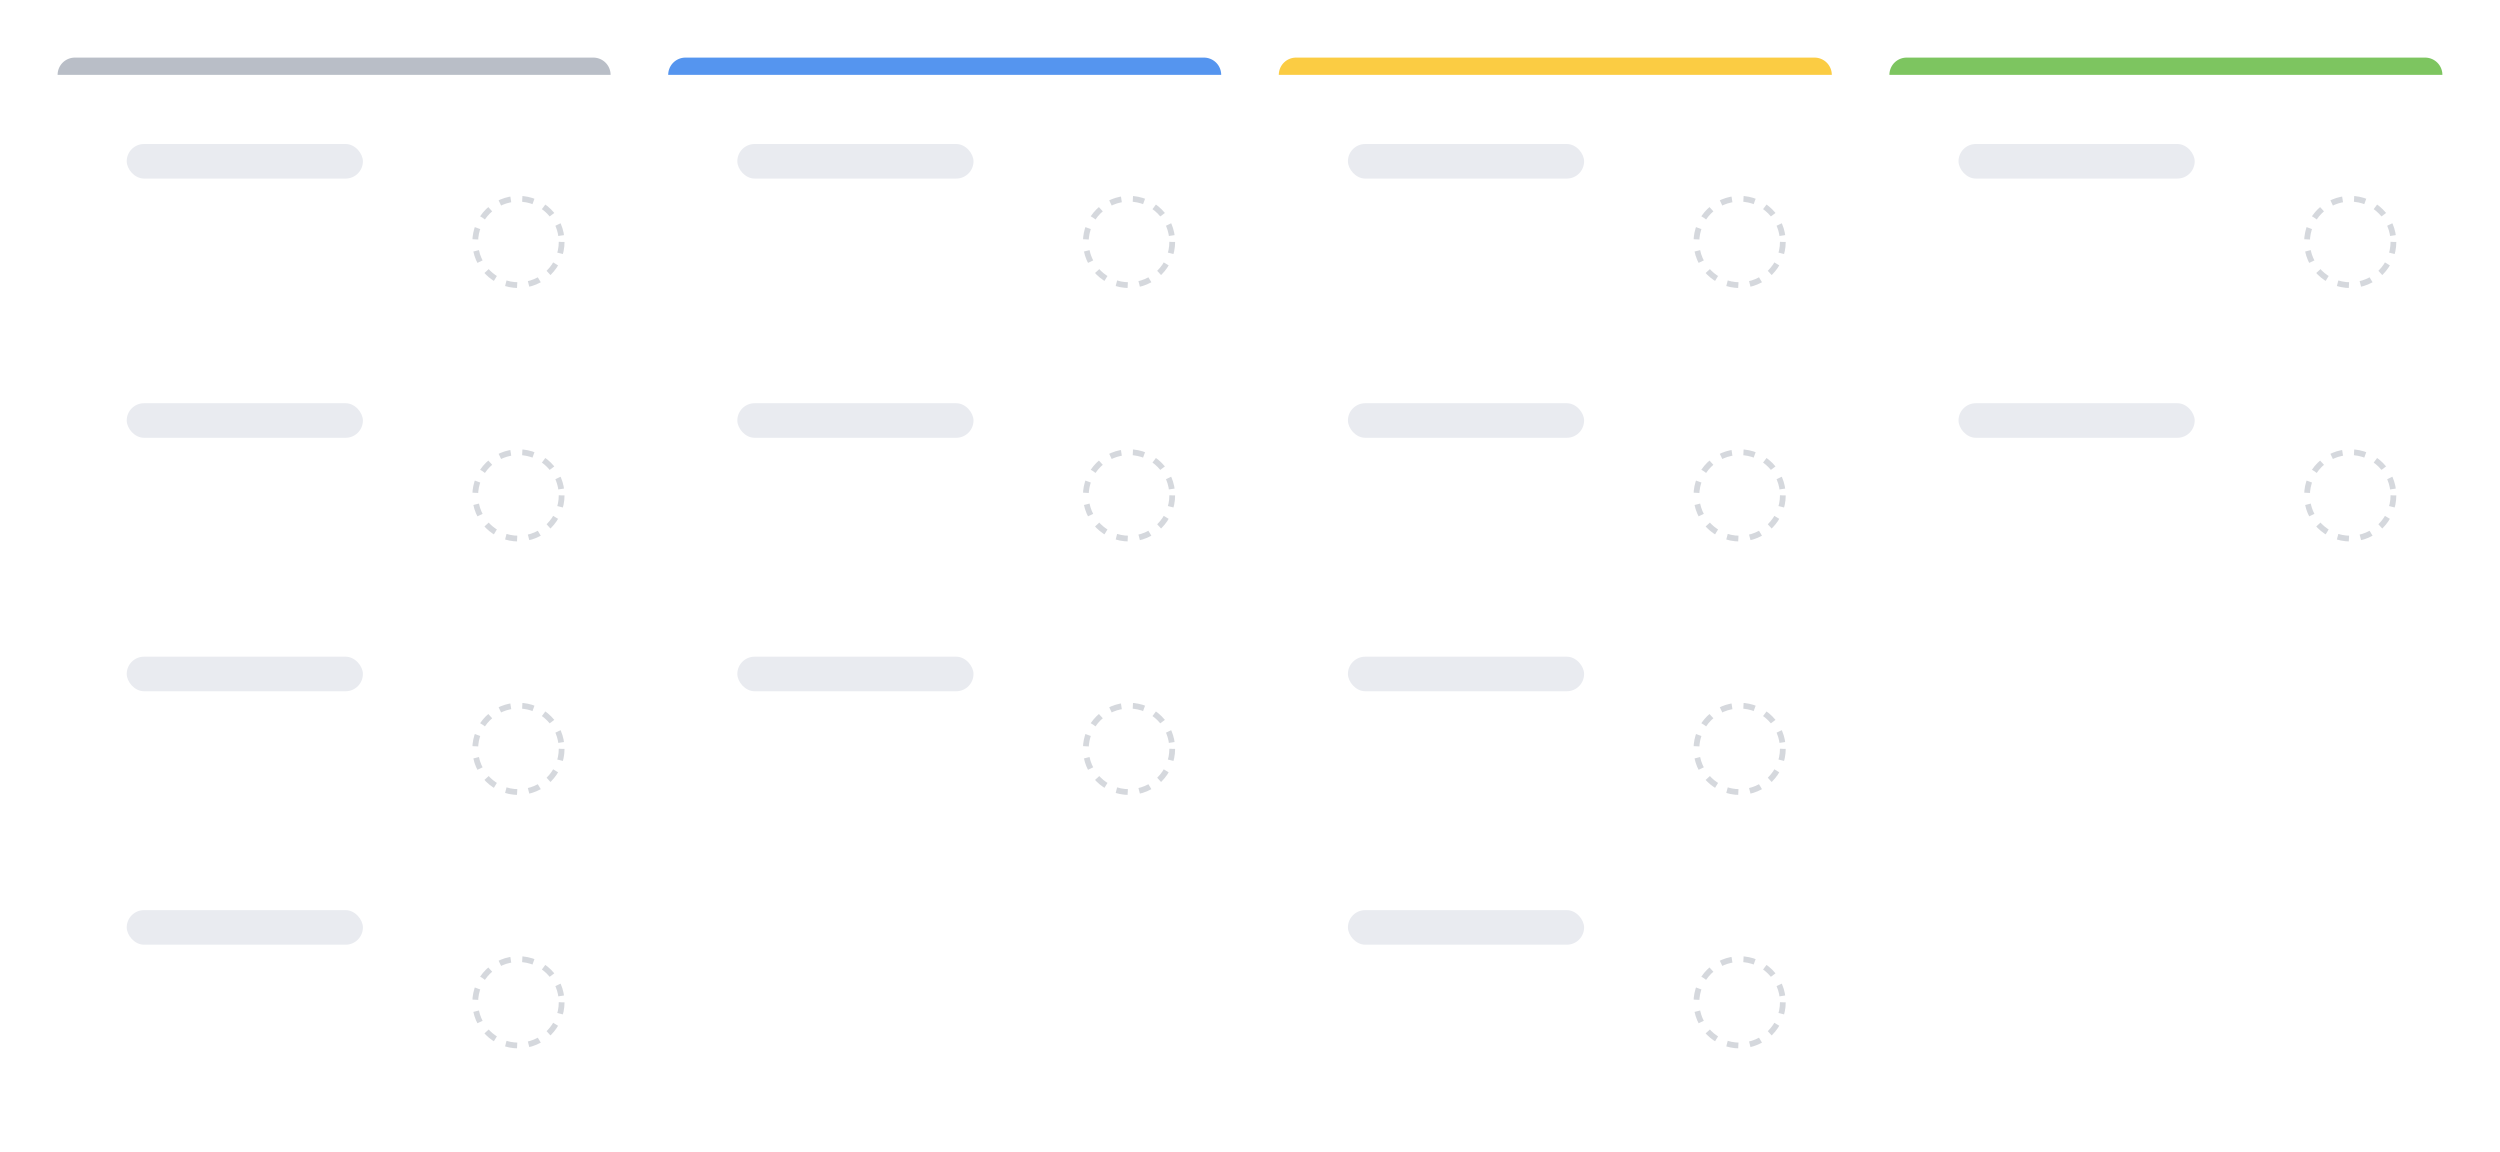 <svg xmlns="http://www.w3.org/2000/svg" fill="none" viewBox="0 0 434 200"><g filter="url(#filter0_d)"><rect width="96" height="48" x="10" y="10" fill="#fff" rx="3"/></g><rect width="41" height="6" x="22" y="25" fill="#E9EBF0" rx="3"/><circle cx="90" cy="42" r="7.5" stroke="#B9BEC7" stroke-dasharray="2 2" opacity=".6"/><g filter="url(#filter1_d)"><rect width="96" height="44" x="10" y="58" fill="#fff" rx="3"/></g><rect width="41" height="6" x="22" y="70" fill="#E9EBF0" rx="3"/><circle cx="90" cy="86" r="7.5" stroke="#B9BEC7" stroke-dasharray="2 2" opacity=".6"/><g filter="url(#filter2_d)"><rect width="96" height="44" x="10" y="102" fill="#fff" rx="3"/></g><rect width="41" height="6" x="22" y="114" fill="#E9EBF0" rx="3"/><circle cx="90" cy="130" r="7.5" stroke="#B9BEC7" stroke-dasharray="2 2" opacity=".6"/><g filter="url(#filter3_d)"><rect width="96" height="44" x="10" y="146" fill="#fff" rx="3"/></g><rect width="41" height="6" x="22" y="158" fill="#E9EBF0" rx="3"/><circle cx="90" cy="174" r="7.5" stroke="#B9BEC7" stroke-dasharray="2 2" opacity=".6"/><path fill="#B9BEC7" d="M10 13a3 3 0 013-3h90a3 3 0 013 3H10z"/><g filter="url(#filter4_d)"><rect width="96" height="48" x="116" y="10" fill="#fff" rx="3"/></g><rect width="41" height="6" x="128" y="25" fill="#E9EBF0" rx="3"/><circle cx="196" cy="42" r="7.5" stroke="#B9BEC7" stroke-dasharray="2 2" opacity=".6"/><g filter="url(#filter5_d)"><rect width="96" height="44" x="116" y="58" fill="#fff" rx="3"/></g><rect width="41" height="6" x="128" y="70" fill="#E9EBF0" rx="3"/><circle cx="196" cy="86" r="7.5" stroke="#B9BEC7" stroke-dasharray="2 2" opacity=".6"/><g filter="url(#filter6_d)"><rect width="96" height="44" x="116" y="102" fill="#fff" rx="3"/></g><rect width="41" height="6" x="128" y="114" fill="#E9EBF0" rx="3"/><circle cx="196" cy="130" r="7.5" stroke="#B9BEC7" stroke-dasharray="2 2" opacity=".6"/><path fill="#5595EF" d="M116 13a3 3 0 013-3h90a3 3 0 013 3h-96z"/><g filter="url(#filter7_d)"><rect width="96" height="48" x="222" y="10" fill="#fff" rx="3"/></g><rect width="41" height="6" x="234" y="25" fill="#E9EBF0" rx="3"/><circle cx="302" cy="42" r="7.5" stroke="#B9BEC7" stroke-dasharray="2 2" opacity=".6"/><g filter="url(#filter8_d)"><rect width="96" height="44" x="222" y="58" fill="#fff" rx="3"/></g><rect width="41" height="6" x="234" y="70" fill="#E9EBF0" rx="3"/><circle cx="302" cy="86" r="7.5" stroke="#B9BEC7" stroke-dasharray="2 2" opacity=".6"/><g filter="url(#filter9_d)"><rect width="96" height="44" x="222" y="102" fill="#fff" rx="3"/></g><rect width="41" height="6" x="234" y="114" fill="#E9EBF0" rx="3"/><circle cx="302" cy="130" r="7.5" stroke="#B9BEC7" stroke-dasharray="2 2" opacity=".6"/><g filter="url(#filter10_d)"><rect width="96" height="44" x="222" y="146" fill="#fff" rx="3"/></g><rect width="41" height="6" x="234" y="158" fill="#E9EBF0" rx="3"/><circle cx="302" cy="174" r="7.5" stroke="#B9BEC7" stroke-dasharray="2 2" opacity=".6"/><path fill="#FBCC43" d="M222 13a3 3 0 013-3h90a3 3 0 013 3h-96z"/><g filter="url(#filter11_d)"><rect width="96" height="48" x="328" y="10" fill="#fff" rx="3"/></g><rect width="41" height="6" x="340" y="25" fill="#E9EBF0" rx="3"/><circle cx="408" cy="42" r="7.5" stroke="#B9BEC7" stroke-dasharray="2 2" opacity=".6"/><g filter="url(#filter12_d)"><rect width="96" height="44" x="328" y="58" fill="#fff" rx="3"/></g><rect width="41" height="6" x="340" y="70" fill="#E9EBF0" rx="3"/><circle cx="408" cy="86" r="7.5" stroke="#B9BEC7" stroke-dasharray="2 2" opacity=".6"/><path fill="#7DC560" d="M328 13a3 3 0 013-3h90a3 3 0 013 3h-96z"/><defs><filter id="filter0_d" width="116" height="68" x="0" y="0" color-interpolation-filters="sRGB" filterUnits="userSpaceOnUse"><feFlood flood-opacity="0" result="BackgroundImageFix"/><feColorMatrix in="SourceAlpha" values="0 0 0 0 0 0 0 0 0 0 0 0 0 0 0 0 0 0 127 0"/><feOffset/><feGaussianBlur stdDeviation="5"/><feColorMatrix values="0 0 0 0 0 0 0 0 0 0 0 0 0 0 0 0 0 0 0.08 0"/><feBlend in2="BackgroundImageFix" result="effect1_dropShadow"/><feBlend in="SourceGraphic" in2="effect1_dropShadow" result="shape"/></filter><filter id="filter1_d" width="116" height="64" x="0" y="48" color-interpolation-filters="sRGB" filterUnits="userSpaceOnUse"><feFlood flood-opacity="0" result="BackgroundImageFix"/><feColorMatrix in="SourceAlpha" values="0 0 0 0 0 0 0 0 0 0 0 0 0 0 0 0 0 0 127 0"/><feOffset/><feGaussianBlur stdDeviation="5"/><feColorMatrix values="0 0 0 0 0 0 0 0 0 0 0 0 0 0 0 0 0 0 0.08 0"/><feBlend in2="BackgroundImageFix" result="effect1_dropShadow"/><feBlend in="SourceGraphic" in2="effect1_dropShadow" result="shape"/></filter><filter id="filter2_d" width="116" height="64" x="0" y="92" color-interpolation-filters="sRGB" filterUnits="userSpaceOnUse"><feFlood flood-opacity="0" result="BackgroundImageFix"/><feColorMatrix in="SourceAlpha" values="0 0 0 0 0 0 0 0 0 0 0 0 0 0 0 0 0 0 127 0"/><feOffset/><feGaussianBlur stdDeviation="5"/><feColorMatrix values="0 0 0 0 0 0 0 0 0 0 0 0 0 0 0 0 0 0 0.08 0"/><feBlend in2="BackgroundImageFix" result="effect1_dropShadow"/><feBlend in="SourceGraphic" in2="effect1_dropShadow" result="shape"/></filter><filter id="filter3_d" width="116" height="64" x="0" y="136" color-interpolation-filters="sRGB" filterUnits="userSpaceOnUse"><feFlood flood-opacity="0" result="BackgroundImageFix"/><feColorMatrix in="SourceAlpha" values="0 0 0 0 0 0 0 0 0 0 0 0 0 0 0 0 0 0 127 0"/><feOffset/><feGaussianBlur stdDeviation="5"/><feColorMatrix values="0 0 0 0 0 0 0 0 0 0 0 0 0 0 0 0 0 0 0.08 0"/><feBlend in2="BackgroundImageFix" result="effect1_dropShadow"/><feBlend in="SourceGraphic" in2="effect1_dropShadow" result="shape"/></filter><filter id="filter4_d" width="116" height="68" x="106" y="0" color-interpolation-filters="sRGB" filterUnits="userSpaceOnUse"><feFlood flood-opacity="0" result="BackgroundImageFix"/><feColorMatrix in="SourceAlpha" values="0 0 0 0 0 0 0 0 0 0 0 0 0 0 0 0 0 0 127 0"/><feOffset/><feGaussianBlur stdDeviation="5"/><feColorMatrix values="0 0 0 0 0 0 0 0 0 0 0 0 0 0 0 0 0 0 0.08 0"/><feBlend in2="BackgroundImageFix" result="effect1_dropShadow"/><feBlend in="SourceGraphic" in2="effect1_dropShadow" result="shape"/></filter><filter id="filter5_d" width="116" height="64" x="106" y="48" color-interpolation-filters="sRGB" filterUnits="userSpaceOnUse"><feFlood flood-opacity="0" result="BackgroundImageFix"/><feColorMatrix in="SourceAlpha" values="0 0 0 0 0 0 0 0 0 0 0 0 0 0 0 0 0 0 127 0"/><feOffset/><feGaussianBlur stdDeviation="5"/><feColorMatrix values="0 0 0 0 0 0 0 0 0 0 0 0 0 0 0 0 0 0 0.08 0"/><feBlend in2="BackgroundImageFix" result="effect1_dropShadow"/><feBlend in="SourceGraphic" in2="effect1_dropShadow" result="shape"/></filter><filter id="filter6_d" width="116" height="64" x="106" y="92" color-interpolation-filters="sRGB" filterUnits="userSpaceOnUse"><feFlood flood-opacity="0" result="BackgroundImageFix"/><feColorMatrix in="SourceAlpha" values="0 0 0 0 0 0 0 0 0 0 0 0 0 0 0 0 0 0 127 0"/><feOffset/><feGaussianBlur stdDeviation="5"/><feColorMatrix values="0 0 0 0 0 0 0 0 0 0 0 0 0 0 0 0 0 0 0.08 0"/><feBlend in2="BackgroundImageFix" result="effect1_dropShadow"/><feBlend in="SourceGraphic" in2="effect1_dropShadow" result="shape"/></filter><filter id="filter7_d" width="116" height="68" x="212" y="0" color-interpolation-filters="sRGB" filterUnits="userSpaceOnUse"><feFlood flood-opacity="0" result="BackgroundImageFix"/><feColorMatrix in="SourceAlpha" values="0 0 0 0 0 0 0 0 0 0 0 0 0 0 0 0 0 0 127 0"/><feOffset/><feGaussianBlur stdDeviation="5"/><feColorMatrix values="0 0 0 0 0 0 0 0 0 0 0 0 0 0 0 0 0 0 0.08 0"/><feBlend in2="BackgroundImageFix" result="effect1_dropShadow"/><feBlend in="SourceGraphic" in2="effect1_dropShadow" result="shape"/></filter><filter id="filter8_d" width="116" height="64" x="212" y="48" color-interpolation-filters="sRGB" filterUnits="userSpaceOnUse"><feFlood flood-opacity="0" result="BackgroundImageFix"/><feColorMatrix in="SourceAlpha" values="0 0 0 0 0 0 0 0 0 0 0 0 0 0 0 0 0 0 127 0"/><feOffset/><feGaussianBlur stdDeviation="5"/><feColorMatrix values="0 0 0 0 0 0 0 0 0 0 0 0 0 0 0 0 0 0 0.08 0"/><feBlend in2="BackgroundImageFix" result="effect1_dropShadow"/><feBlend in="SourceGraphic" in2="effect1_dropShadow" result="shape"/></filter><filter id="filter9_d" width="116" height="64" x="212" y="92" color-interpolation-filters="sRGB" filterUnits="userSpaceOnUse"><feFlood flood-opacity="0" result="BackgroundImageFix"/><feColorMatrix in="SourceAlpha" values="0 0 0 0 0 0 0 0 0 0 0 0 0 0 0 0 0 0 127 0"/><feOffset/><feGaussianBlur stdDeviation="5"/><feColorMatrix values="0 0 0 0 0 0 0 0 0 0 0 0 0 0 0 0 0 0 0.08 0"/><feBlend in2="BackgroundImageFix" result="effect1_dropShadow"/><feBlend in="SourceGraphic" in2="effect1_dropShadow" result="shape"/></filter><filter id="filter10_d" width="116" height="64" x="212" y="136" color-interpolation-filters="sRGB" filterUnits="userSpaceOnUse"><feFlood flood-opacity="0" result="BackgroundImageFix"/><feColorMatrix in="SourceAlpha" values="0 0 0 0 0 0 0 0 0 0 0 0 0 0 0 0 0 0 127 0"/><feOffset/><feGaussianBlur stdDeviation="5"/><feColorMatrix values="0 0 0 0 0 0 0 0 0 0 0 0 0 0 0 0 0 0 0.08 0"/><feBlend in2="BackgroundImageFix" result="effect1_dropShadow"/><feBlend in="SourceGraphic" in2="effect1_dropShadow" result="shape"/></filter><filter id="filter11_d" width="116" height="68" x="318" y="0" color-interpolation-filters="sRGB" filterUnits="userSpaceOnUse"><feFlood flood-opacity="0" result="BackgroundImageFix"/><feColorMatrix in="SourceAlpha" values="0 0 0 0 0 0 0 0 0 0 0 0 0 0 0 0 0 0 127 0"/><feOffset/><feGaussianBlur stdDeviation="5"/><feColorMatrix values="0 0 0 0 0 0 0 0 0 0 0 0 0 0 0 0 0 0 0.08 0"/><feBlend in2="BackgroundImageFix" result="effect1_dropShadow"/><feBlend in="SourceGraphic" in2="effect1_dropShadow" result="shape"/></filter><filter id="filter12_d" width="116" height="64" x="318" y="48" color-interpolation-filters="sRGB" filterUnits="userSpaceOnUse"><feFlood flood-opacity="0" result="BackgroundImageFix"/><feColorMatrix in="SourceAlpha" values="0 0 0 0 0 0 0 0 0 0 0 0 0 0 0 0 0 0 127 0"/><feOffset/><feGaussianBlur stdDeviation="5"/><feColorMatrix values="0 0 0 0 0 0 0 0 0 0 0 0 0 0 0 0 0 0 0.08 0"/><feBlend in2="BackgroundImageFix" result="effect1_dropShadow"/><feBlend in="SourceGraphic" in2="effect1_dropShadow" result="shape"/></filter></defs></svg>